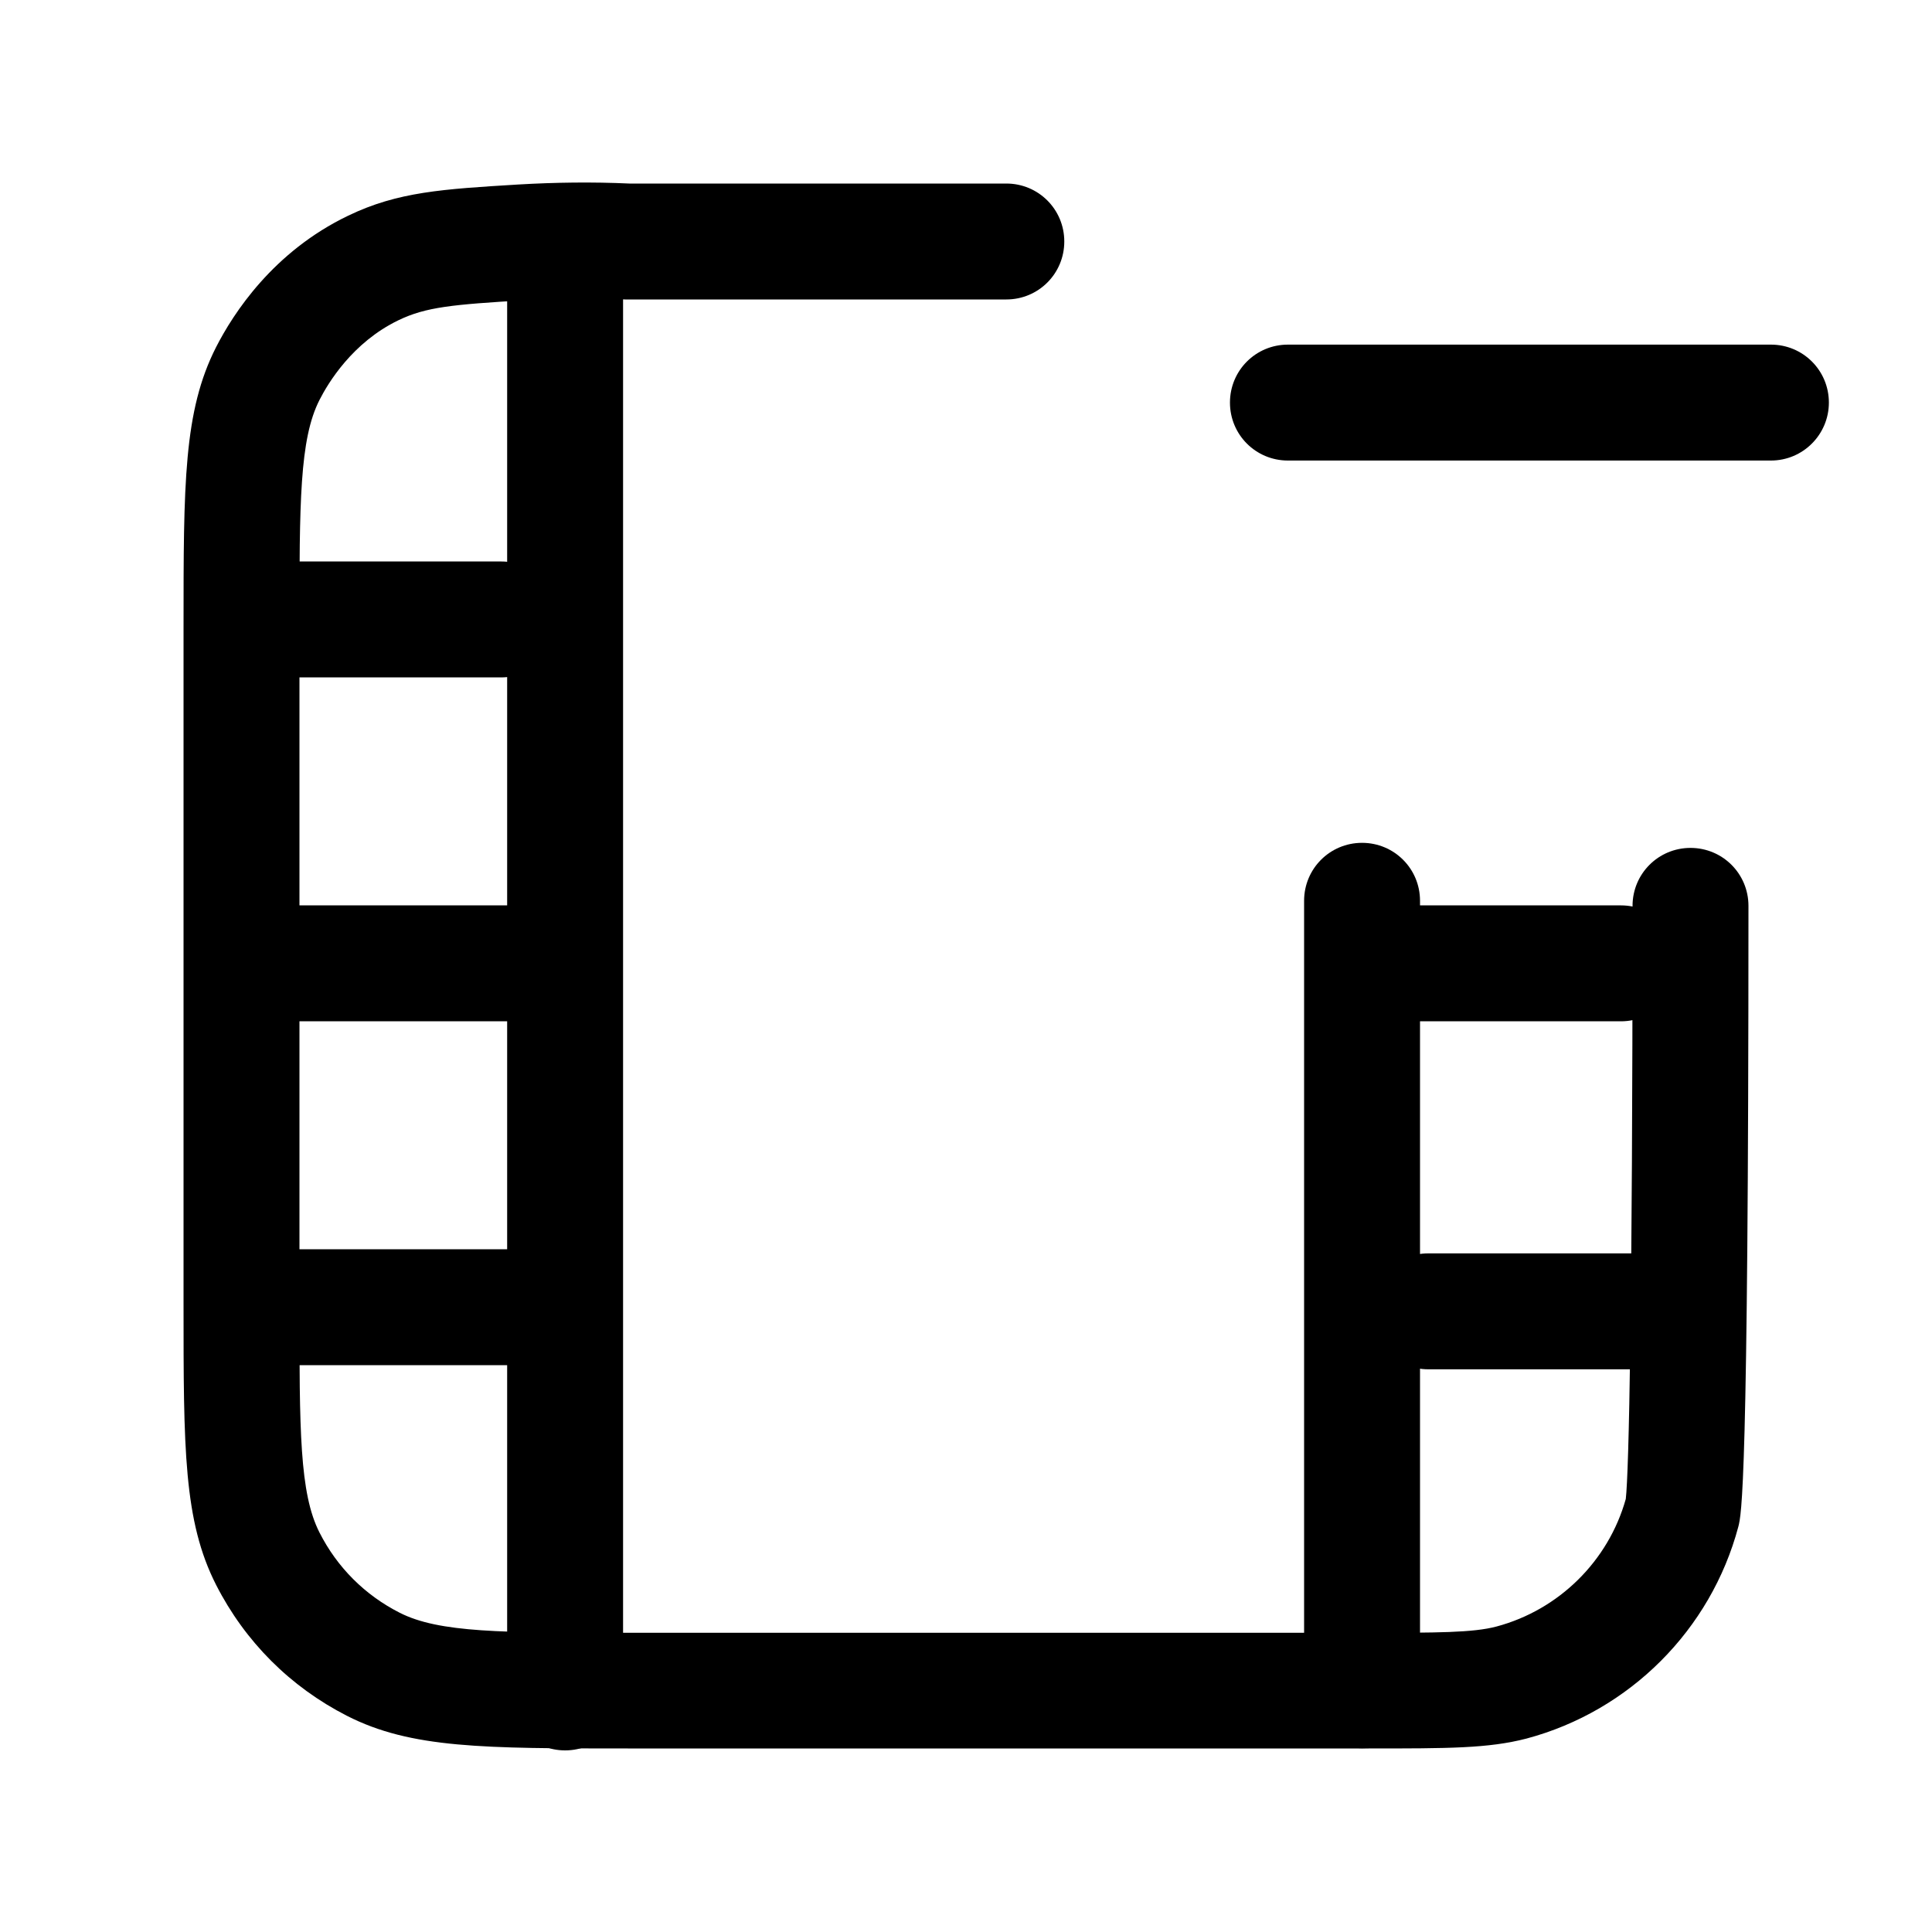 <?xml version="1.0" encoding="utf-8"?>
<!-- Generator: Adobe Illustrator 27.0.0, SVG Export Plug-In . SVG Version: 6.00 Build 0)  -->
<svg version="1.1" id="Layer_1" xmlns="http://www.w3.org/2000/svg" xmlns:xlink="http://www.w3.org/1999/xlink" x="0px" y="0px"
	 viewBox="0 0 800 800" style="enable-background:new 0 0 800 800;" xml:space="preserve">
<path d="M566.7,724H260c-59.8,0-89.8,0-116.3-13.5c-23.5-12-42.2-30.7-54.2-54.2C76,629.8,76,599.8,76,540V260
	c0-59.8,0-89.8,13.5-116.3c7.1-13.9,23.6-39.5,54.7-54.4c20.5-9.9,39.2-11,70.4-12.9c15.3-0.9,30.8-1.1,46-0.4h156.1
	c13.3,0,24,10.7,24,24c0,13.3-10.7,24-24,24H260c-0.4,0-0.8,0-1.1,0c-13.7-0.7-27.6-0.6-41.4,0.3c-30.1,1.8-41.1,2.8-52.5,8.3
	c-19.1,9.2-29.2,26.1-32.7,33c-8.3,16.3-8.3,42.4-8.3,94.5v280c0,52.1,0,78.2,8.3,94.5c7.3,14.4,18.8,25.9,33.2,33.2
	c16.3,8.3,42.4,8.3,94.5,8.3h306.7c27.9,0,43.3,0,53-2.6c25.8-6.9,46.3-27.1,53.5-52.8c1.3-11,2.8-81.4,2.8-245.6
	c0-13.3,10.7-24,24-24s24,10.7,24,24c0,241.3-2.9,252-4.2,257.1c-11.4,42.7-45,76.3-87.7,87.7C616.3,724,599.7,724,566.7,724z
	 M673.1,621.1C673.1,621.1,673.1,621.1,673.1,621.1C673.1,621.1,673.1,621.1,673.1,621.1z M733.3,190.7h-200c-13.3,0-24-10.7-24-24
	c0-13.3,10.7-24,24-24h200c13.3,0,24,10.7,24,24C757.3,179.9,746.6,190.7,733.3,190.7z"/>
<path d="M234,724.8c-13.3,0-24-10.7-24-24V100.5c0-13.3,10.7-24,24-24s24,10.7,24,24v600.4C258,714.1,247.3,724.8,234,724.8z"/>
<path d="M207.5,280.5H106.5c-13.3,0-24-10.7-24-24s10.7-24,24-24h101.1c13.3,0,24,10.7,24,24S220.8,280.5,207.5,280.5z"/>
<path d="M215.9,422.9H114.8c-13.3,0-24-10.7-24-24s10.7-24,24-24h101.1c13.3,0,24,10.7,24,24S229.1,422.9,215.9,422.9z"/>
<path d="M215.9,565.3H114.8c-13.3,0-24-10.7-24-24s10.7-24,24-24h101.1c13.3,0,24,10.7,24,24S229.1,565.3,215.9,565.3z"/>
<path d="M671.2,422.9h-83.9c-13.3,0-24-10.7-24-24s10.7-24,24-24h83.9c13.3,0,24,10.7,24,24S684.5,422.9,671.2,422.9z"/>
<path d="M675.3,567h-83.9c-13.3,0-24-10.7-24-24s10.7-24,24-24h83.9c13.3,0,24,10.7,24,24S688.5,567,675.3,567z"/>
<path d="M564,723.9c-13.3,0-24-10.7-24-24V373c0-13.3,10.7-24,24-24s24,10.7,24,24v326.9C588,713.2,577.3,723.9,564,723.9z"/>
</svg>

